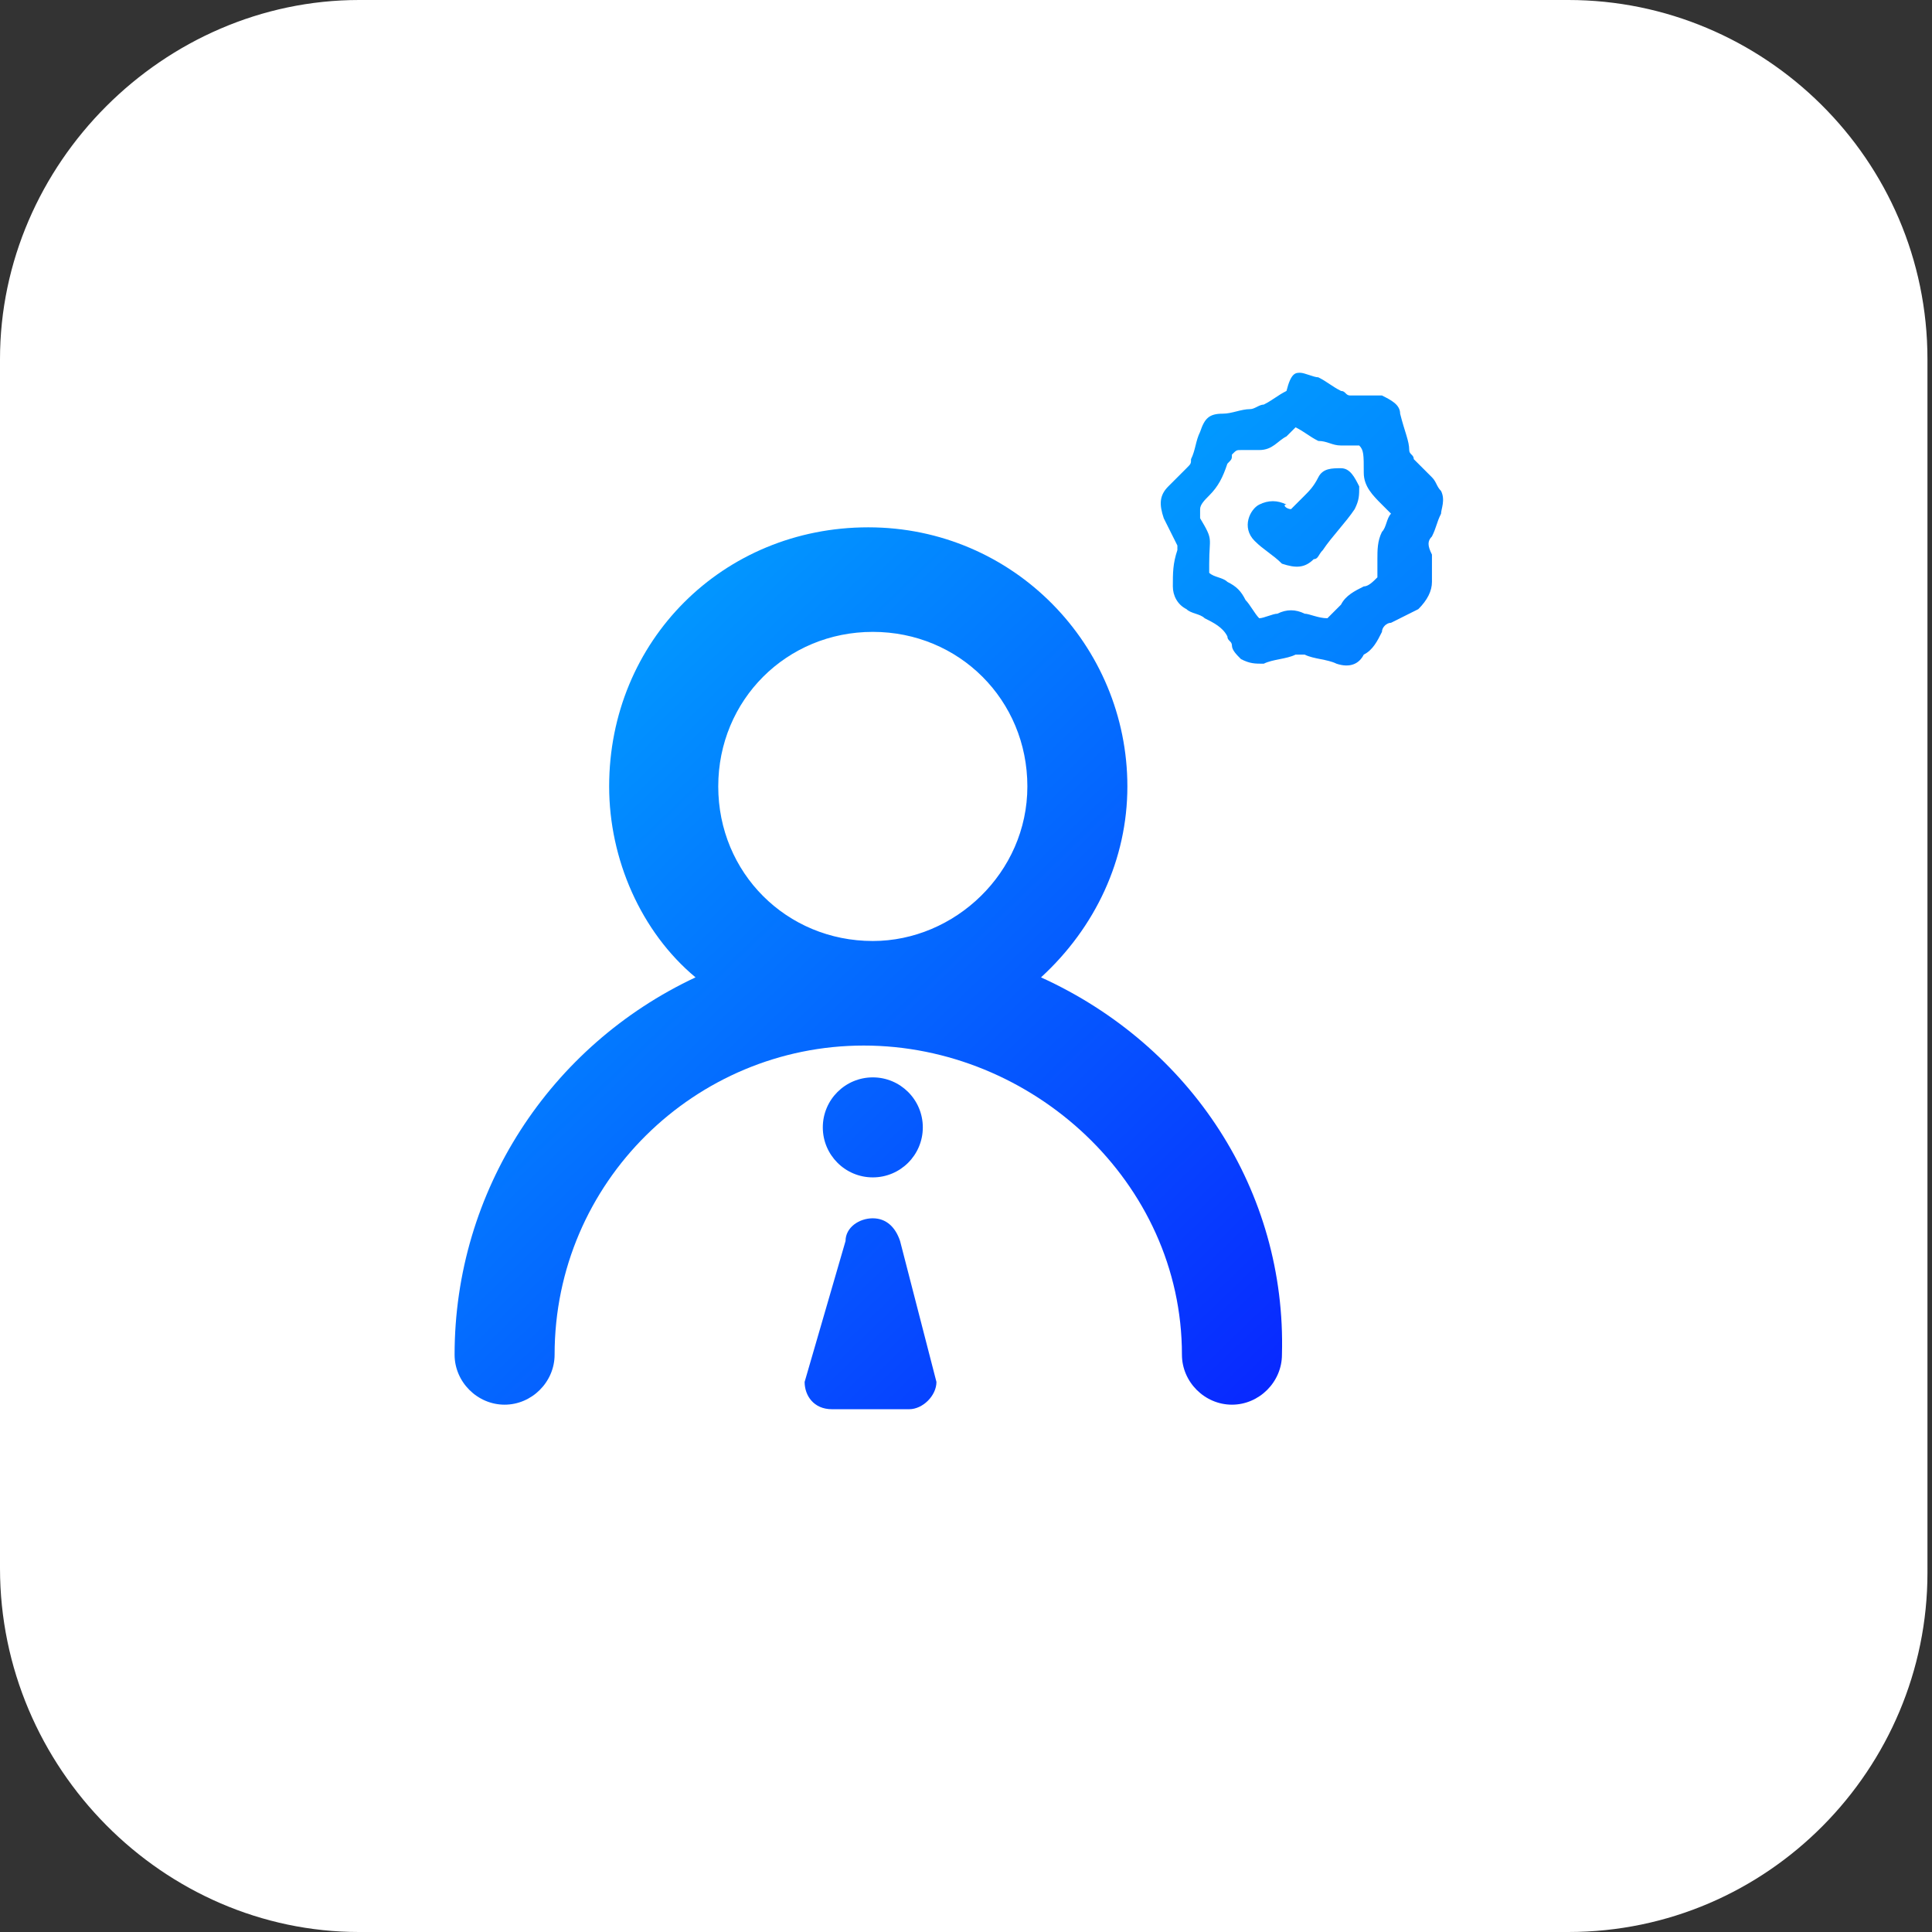 <svg xmlns="http://www.w3.org/2000/svg" xml:space="preserve" style="enable-background:new 0 0 42.5 42.5" viewBox="0 0 42.5 42.5"><rect x="0" y="0" width="42.5" height="42.5" fill="#333333" stroke="none"/><path d="M7.9 42.5h26.6c4.4 0 7.9-3.6 7.9-7.9V7.9c0-4.4-3.6-7.9-7.9-7.9H7.9C3.6 0 0 3.6 0 7.9v26.6c0 4.4 3.6 8 7.9 8z" style="fill:#fff"/><linearGradient id="a" x1="45.345" x2="21.21" y1="29.36" y2="3.478" gradientUnits="userSpaceOnUse"><stop offset="0" style="stop-color:#0828ff"/><stop offset=".945" style="stop-color:#00b1ff"/></linearGradient><path d="M28.6 8.2c.1 0 .3.1.4.1.2.1.3.2.5.3.1 0 .1.1.2.1h.7c.2.1.4.2.4.4.1.4.2.6.2.8 0 .1.1.1.1.2l.4.4c.1.1.1.2.2.3.1.2 0 .4 0 .5-.1.2-.1.3-.2.5-.1.1-.1.2 0 .4v.6c0 .2-.1.4-.3.6l-.6.3c-.1 0-.2.1-.2.2-.1.2-.2.4-.4.5-.1.2-.3.3-.6.2-.2-.1-.5-.1-.7-.2h-.2c-.2.1-.5.1-.7.2-.2 0-.3 0-.5-.1-.1-.1-.2-.2-.2-.3 0-.1-.1-.1-.1-.2-.1-.2-.3-.3-.5-.4-.1-.1-.3-.1-.4-.2-.2-.1-.3-.3-.3-.5 0-.3 0-.5.1-.8V12l-.3-.6c-.1-.3-.1-.5.1-.7l.4-.4c.1-.1.1-.1.1-.2.1-.2.1-.4.2-.6.1-.3.2-.4.5-.4.2 0 .4-.1.6-.1.1 0 .2-.1.3-.1.2-.1.3-.2.5-.3.1-.4.2-.4.3-.4zm1.3 1.6h-.4c-.2 0-.3-.1-.5-.1-.2-.1-.3-.2-.5-.3l-.2.2c-.2.1-.3.3-.6.3h-.4c-.1 0-.1 0-.2.1 0 .1 0 .1-.1.2-.1.3-.2.5-.4.7-.1.1-.2.2-.2.3v.2c.3.5.2.4.2 1v.2c.1.1.3.1.4.2.2.1.3.2.4.4.1.1.2.3.3.4.1 0 .3-.1.4-.1.2-.1.4-.1.6 0 .1 0 .3.1.5.1l.3-.3c.1-.2.3-.3.5-.4.1 0 .2-.1.3-.2v-.4c0-.2 0-.4.1-.6.1-.1.1-.3.2-.4l-.2-.2c-.2-.2-.4-.4-.4-.7 0-.4 0-.5-.1-.6z" style="fill:url(#a)"/><linearGradient id="b" x1="45.49" x2="21.35" y1="29.244" y2="3.358" gradientUnits="userSpaceOnUse"><stop offset="0" style="stop-color:#0828ff"/><stop offset=".945" style="stop-color:#00b1ff"/></linearGradient><path d="m28.4 11.2.3-.3c.1-.1.2-.2.3-.4.1-.2.3-.2.5-.2s.3.2.4.4c0 .2 0 .3-.1.5-.2.3-.5.6-.7.9-.1.1-.1.2-.2.2-.2.2-.4.2-.7.1-.2-.2-.4-.3-.6-.5-.3-.3-.1-.7.1-.8.2-.1.4-.1.6 0-.1 0 0 .1.1.1z" style="fill:url(#b)"/><linearGradient id="c" x1="26.523" x2="6.919" y1="32.024" y2="11.707" gradientUnits="userSpaceOnUse"><stop offset="0" style="stop-color:#0828ff"/><stop offset=".945" style="stop-color:#00b1ff"/></linearGradient><path d="M22.9 21.5c1.2-1.1 1.9-2.6 1.9-4.2 0-3.1-2.5-5.7-5.7-5.7s-5.7 2.5-5.7 5.7c0 1.6.7 3.2 1.9 4.2-3.2 1.5-5.3 4.7-5.3 8.3 0 .6.5 1.1 1.1 1.1.6 0 1.1-.5 1.1-1.1 0-3.8 3.1-6.8 6.8-6.8s7 3 7 6.8c0 .6.5 1.1 1.1 1.1.6 0 1.1-.5 1.1-1.1.1-3.6-2-6.8-5.3-8.3zm-3.7-.8c-1.9 0-3.4-1.5-3.4-3.4s1.5-3.4 3.4-3.4 3.4 1.5 3.4 3.4-1.6 3.4-3.4 3.4z" style="fill:url(#c)"/><linearGradient id="d" x1="26.291" x2="6.687" y1="32.248" y2="11.931" gradientUnits="userSpaceOnUse"><stop offset="0" style="stop-color:#0828ff"/><stop offset=".945" style="stop-color:#00b1ff"/></linearGradient><circle cx="19.2" cy="24.8" r="1.1" style="fill:url(#d)"/><linearGradient id="e" x1="24.073" x2="4.47" y1="34.387" y2="14.07" gradientUnits="userSpaceOnUse"><stop offset="0" style="stop-color:#0828ff"/><stop offset=".945" style="stop-color:#00b1ff"/></linearGradient><path d="M19.2 26.8c-.3 0-.6.2-.6.5l-.9 3.1c0 .3.2.6.6.6H20c.3 0 .6-.3.6-.6l-.8-3.1c-.1-.3-.3-.5-.6-.5z" style="fill:url(#e)"/></svg>